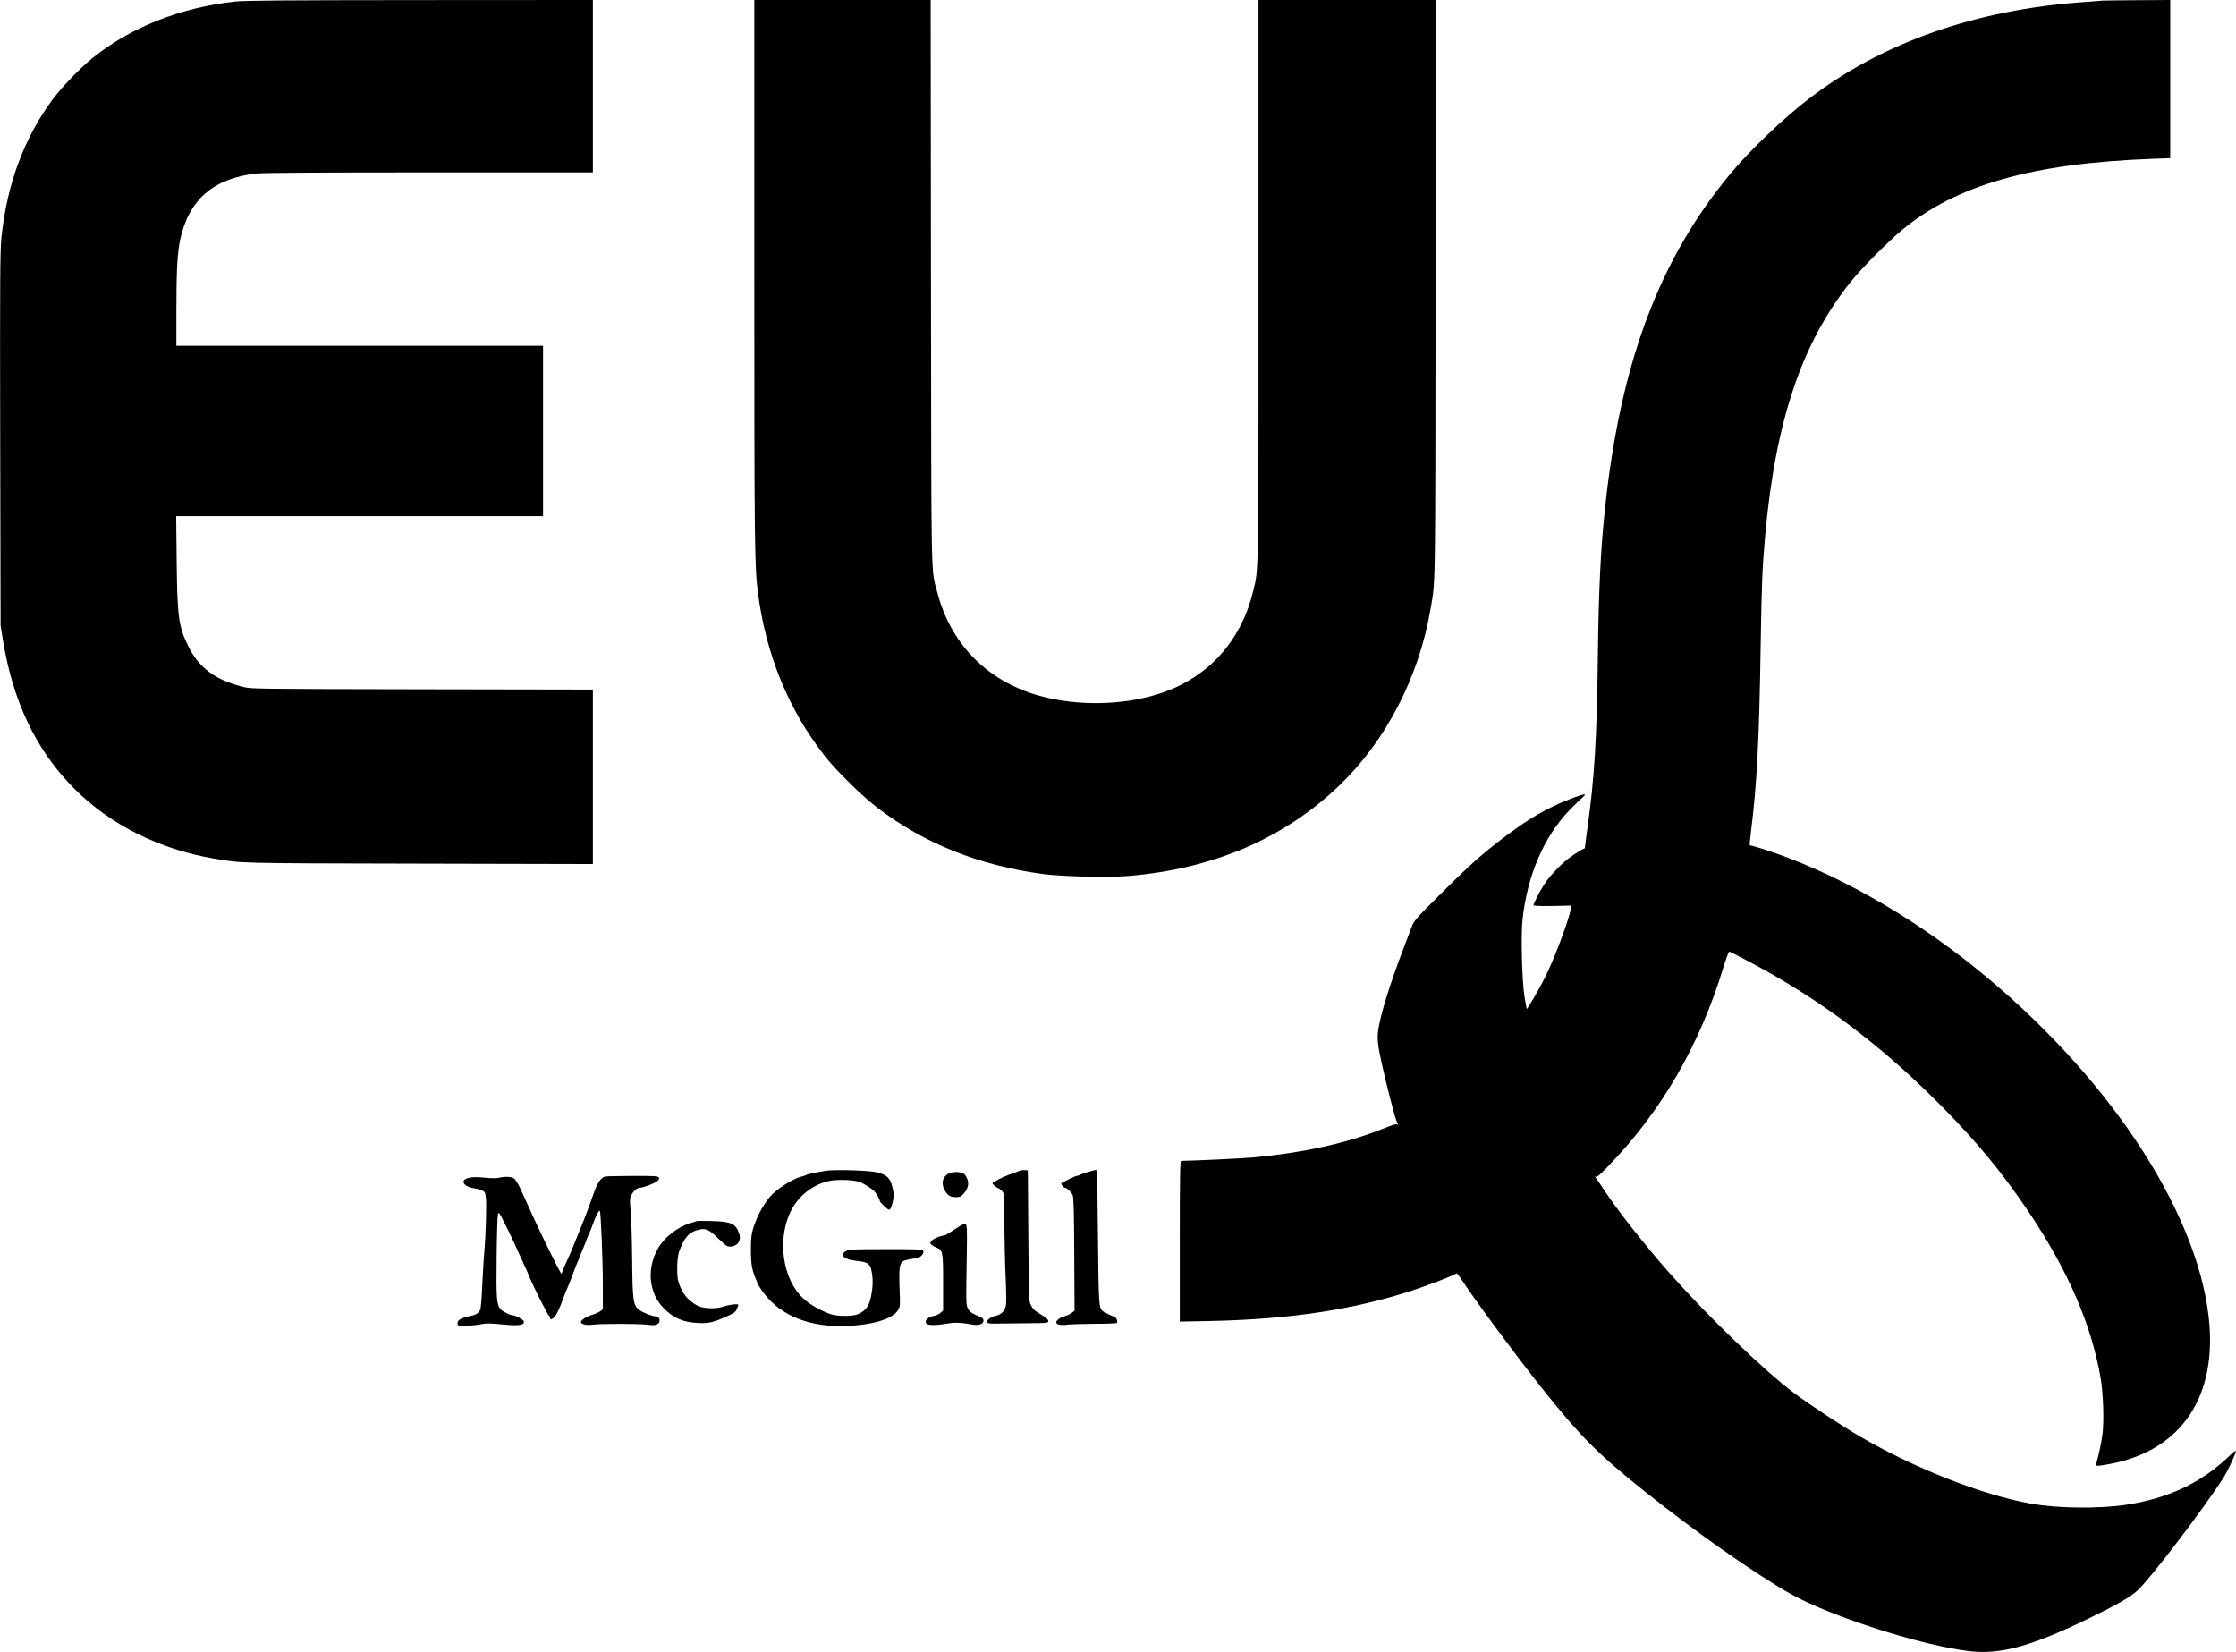 <?xml version="1.0" standalone="no"?>
<!DOCTYPE svg PUBLIC "-//W3C//DTD SVG 20010904//EN"
 "http://www.w3.org/TR/2001/REC-SVG-20010904/DTD/svg10.dtd">
<svg version="1.0" xmlns="http://www.w3.org/2000/svg"
 width="2244pt" height="1658pt" viewBox="0 0 2244 1658"
 preserveAspectRatio="xMidYMid meet">
<g transform="translate(0,1658) scale(0.1,-0.1)"
fill="#000000" stroke="none">
<path d="M2355 16564 c-545 -60 -1049 -260 -1430 -569 -119 -97 -302 -286
-391 -405 -289 -386 -465 -858 -519 -1390 -14 -136 -16 -379 -13 -2025 l4
-1870 22 -140 c100 -625 336 -1118 719 -1501 358 -359 848 -605 1393 -699 288
-50 208 -48 2068 -52 l1742 -4 0 875 0 876 -1712 3 c-1710 3 -1713 3 -1799 24
-278 69 -444 192 -549 407 -98 200 -111 293 -117 854 l-5 452 1841 0 1841 0 0
855 0 855 -1840 0 -1840 0 0 358 c0 391 10 579 39 711 88 399 334 612 765 660
63 7 641 11 1736 11 l1640 0 0 865 0 865 -1732 -1 c-1418 -1 -1757 -4 -1863
-15z"/>
<path d="M7570 13848 c0 -2729 3 -2960 36 -3213 81 -627 309 -1182 676 -1648
114 -145 379 -405 528 -517 472 -358 1014 -574 1654 -661 195 -26 652 -37 858
-20 855 71 1567 377 2122 911 467 450 794 1083 911 1760 52 302 49 87 52 3218
l3 2902 -890 0 -890 0 0 -2804 c0 -3049 3 -2897 -55 -3133 -121 -501 -456
-867 -936 -1023 -392 -128 -889 -128 -1279 -1 -487 161 -823 519 -954 1017
-64 247 -59 5 -63 3117 l-3 2827 -885 0 -885 0 0 -2732z"/>
<path d="M21105 16574 c-22 -2 -110 -9 -195 -15 -1079 -76 -2018 -405 -2750
-965 -257 -196 -596 -520 -791 -754 -711 -853 -1101 -1887 -1258 -3330 -48
-442 -67 -835 -76 -1565 -9 -763 -34 -1176 -101 -1655 -14 -102 -27 -195 -27
-207 -1 -12 -4 -20 -5 -18 -6 5 -100 -54 -162 -101 -81 -62 -191 -179 -244
-261 -46 -72 -106 -189 -106 -208 0 -6 68 -9 191 -7 l191 4 -7 -34 c-27 -130
-168 -504 -257 -682 -52 -106 -180 -327 -186 -321 -2 2 -13 59 -23 127 -25
163 -36 609 -20 763 48 449 214 836 473 1106 40 41 93 92 116 113 24 21 41 40
39 43 -11 10 -195 -58 -322 -120 -165 -81 -291 -160 -480 -302 -227 -171 -365
-294 -651 -580 -240 -239 -263 -265 -284 -320 -12 -33 -55 -145 -95 -250 -130
-342 -222 -642 -244 -796 -11 -83 -5 -144 34 -323 46 -212 138 -568 155 -598
11 -20 13 -39 2 -22 -5 8 -50 -6 -142 -43 -357 -144 -794 -241 -1300 -288
-124 -11 -584 -33 -727 -35 -10 0 -13 -168 -13 -807 l0 -806 308 6 c794 17
1425 112 2016 303 164 53 443 161 452 175 3 5 28 -25 55 -67 133 -204 530
-740 783 -1059 399 -503 572 -678 1037 -1050 507 -407 1135 -848 1485 -1044
409 -228 1320 -518 1794 -572 308 -35 620 51 1188 327 284 137 423 217 495
284 128 117 674 835 864 1135 38 60 108 208 119 250 7 27 -3 21 -84 -56 -270
-254 -600 -407 -1011 -470 -279 -42 -694 -37 -964 12 -488 88 -1162 353 -1712
674 -181 105 -509 322 -660 435 -303 228 -862 766 -1249 1203 -241 272 -531
640 -659 837 -30 47 -66 99 -78 115 -13 17 -17 24 -8 18 14 -11 32 4 125 100
533 547 922 1217 1160 2000 26 86 53 157 58 157 6 0 98 -47 206 -104 719 -381
1338 -849 1950 -1472 349 -356 600 -663 855 -1044 393 -589 621 -1117 716
-1655 26 -151 36 -423 20 -561 -10 -87 -47 -256 -66 -306 -9 -24 16 -23 149 2
713 138 1075 683 981 1481 -127 1088 -1037 2447 -2340 3495 -676 545 -1442
973 -2132 1194 -69 22 -128 38 -132 36 -3 -2 1 57 11 132 60 483 83 916 98
1882 10 620 16 767 45 1095 104 1157 371 1944 866 2556 108 134 362 389 504
508 545 454 1308 672 2513 717 l182 7 0 793 0 794 -317 -2 c-175 -1 -336 -3
-358 -4z"/>
<path d="M8290 4831 c-92 -14 -184 -33 -195 -41 -5 -4 -25 -11 -42 -15 -76
-16 -211 -96 -296 -174 -76 -72 -160 -219 -199 -351 -18 -62 -22 -100 -22
-215 0 -140 12 -207 50 -292 8 -17 14 -34 14 -37 0 -7 46 -80 70 -110 179
-229 472 -341 845 -322 263 13 453 75 501 164 17 31 18 51 14 156 -12 312 -8
327 88 346 31 6 73 14 92 18 40 8 71 55 51 75 -9 9 -114 12 -374 11 -322 0
-366 -2 -394 -17 -23 -12 -33 -25 -33 -41 0 -29 54 -51 150 -61 87 -10 117
-26 130 -73 19 -69 23 -150 10 -234 -21 -137 -50 -184 -135 -224 -59 -28 -220
-26 -295 3 -119 46 -225 113 -288 182 -176 193 -224 545 -112 811 72 170 214
292 390 336 83 21 266 15 324 -10 44 -20 113 -63 138 -88 20 -20 58 -87 58
-102 0 -11 78 -86 90 -86 16 0 29 27 41 87 11 54 11 72 -5 138 -21 91 -53 123
-149 149 -70 20 -419 31 -517 17z"/>
<path d="M10240 4834 c-8 -3 -24 -9 -35 -14 -11 -4 -49 -18 -85 -31 -54 -19
-160 -74 -160 -83 0 -10 39 -44 57 -50 12 -4 32 -19 43 -33 19 -24 20 -40 20
-302 0 -152 5 -391 11 -531 7 -140 9 -277 5 -304 -9 -61 -48 -101 -106 -111
-21 -4 -51 -18 -66 -31 -37 -35 -20 -50 59 -47 34 1 161 2 282 3 121 0 228 3
238 6 39 12 17 39 -77 95 -42 25 -62 45 -79 79 -22 45 -22 49 -27 700 l-5 655
-30 2 c-16 1 -37 0 -45 -3z"/>
<path d="M10920 4819 c-36 -11 -73 -24 -82 -30 -10 -5 -23 -9 -29 -9 -18 0
-159 -70 -159 -78 1 -12 27 -42 37 -42 20 0 66 -44 78 -74 10 -24 14 -160 16
-595 l3 -564 -29 -23 c-16 -12 -48 -27 -72 -33 -42 -11 -83 -41 -83 -61 0 -23
44 -32 109 -24 36 5 161 8 276 9 116 0 215 4 222 8 17 11 -9 67 -32 67 -13 0
-99 43 -112 55 -35 36 -37 62 -44 720 -4 358 -7 660 -8 673 -1 26 -7 26 -91 1z"/>
<path d="M9520 4803 c-58 -30 -76 -92 -44 -158 27 -57 58 -79 114 -79 44 0 53
4 80 34 43 48 55 93 40 141 -7 21 -21 46 -32 56 -27 25 -115 28 -158 6z"/>
<path d="M6075 4773 c-45 -11 -81 -63 -118 -173 -33 -95 -101 -277 -120 -320
-11 -25 -37 -90 -59 -145 -41 -105 -44 -112 -102 -238 -20 -43 -36 -83 -36
-88 0 -5 -3 -9 -7 -9 -11 1 -225 437 -312 635 -12 28 -31 68 -41 90 -10 22
-36 77 -56 123 -21 46 -49 92 -62 103 -27 21 -90 25 -157 9 -25 -6 -78 -5
-145 2 -127 13 -203 -2 -208 -40 -4 -28 43 -58 107 -67 25 -3 60 -13 78 -21
29 -13 32 -20 39 -72 8 -68 -1 -382 -15 -537 -6 -60 -15 -212 -21 -336 -5
-133 -14 -237 -21 -253 -15 -32 -43 -51 -89 -60 -87 -18 -130 -37 -136 -62 -4
-14 -3 -28 1 -32 12 -12 146 -8 222 7 59 11 93 12 186 3 200 -21 268 -13 252
30 -7 18 -81 58 -107 58 -28 0 -102 37 -124 61 -40 45 -45 101 -40 524 2 220
8 413 13 429 8 27 13 20 80 -115 39 -79 81 -166 93 -194 32 -72 68 -151 101
-222 16 -34 29 -64 29 -67 0 -7 86 -192 117 -251 14 -27 40 -77 57 -110 17
-33 34 -61 39 -63 4 -2 7 -10 7 -19 0 -27 34 -9 60 32 15 22 44 87 65 145 21
58 41 110 45 115 4 6 26 62 50 125 23 63 51 134 61 157 11 23 19 44 19 47 0 3
11 29 24 58 13 29 31 76 41 103 10 28 21 55 25 60 4 6 22 51 40 100 33 90 56
135 69 135 11 0 31 -501 31 -757 l0 -232 -25 -19 c-14 -11 -52 -28 -86 -38
-57 -17 -109 -52 -109 -72 0 -21 60 -35 118 -26 74 11 456 11 550 0 55 -7 79
-6 97 4 41 22 28 80 -17 80 -32 0 -129 38 -163 65 -61 46 -67 88 -71 515 -2
206 -9 425 -15 485 -9 94 -9 115 5 147 17 40 59 78 86 78 35 0 157 47 179 69
18 18 20 25 10 37 -9 11 -56 14 -263 13 -138 -1 -260 -3 -271 -6z"/>
<path d="M6995 4326 c-5 -2 -37 -12 -70 -22 -121 -35 -256 -140 -318 -246
-121 -206 -97 -459 58 -611 97 -96 192 -136 338 -144 108 -6 160 6 305 73 60
27 75 39 87 68 8 20 15 38 15 41 0 13 -91 3 -145 -16 -75 -27 -209 -23 -264 7
-100 55 -155 122 -192 239 -20 60 -16 239 5 300 51 146 102 203 202 225 69 16
102 0 195 -91 69 -68 85 -79 115 -79 73 0 116 59 93 127 -33 103 -79 124 -274
129 -77 2 -144 2 -150 0z"/>
<path d="M9666 4293 c-11 -3 -55 -29 -99 -59 -44 -30 -87 -54 -94 -54 -35 0
-113 -34 -127 -55 -14 -21 -13 -24 2 -37 9 -8 32 -21 50 -28 64 -25 67 -42 67
-353 l0 -279 -28 -24 c-15 -13 -46 -27 -67 -30 -41 -7 -80 -35 -80 -59 0 -38
73 -42 235 -15 61 10 128 7 223 -11 70 -14 122 2 122 37 0 19 -9 28 -37 40
-84 36 -100 47 -118 81 -19 34 -20 53 -16 327 9 561 11 530 -33 519z"/>
</g>
</svg>
